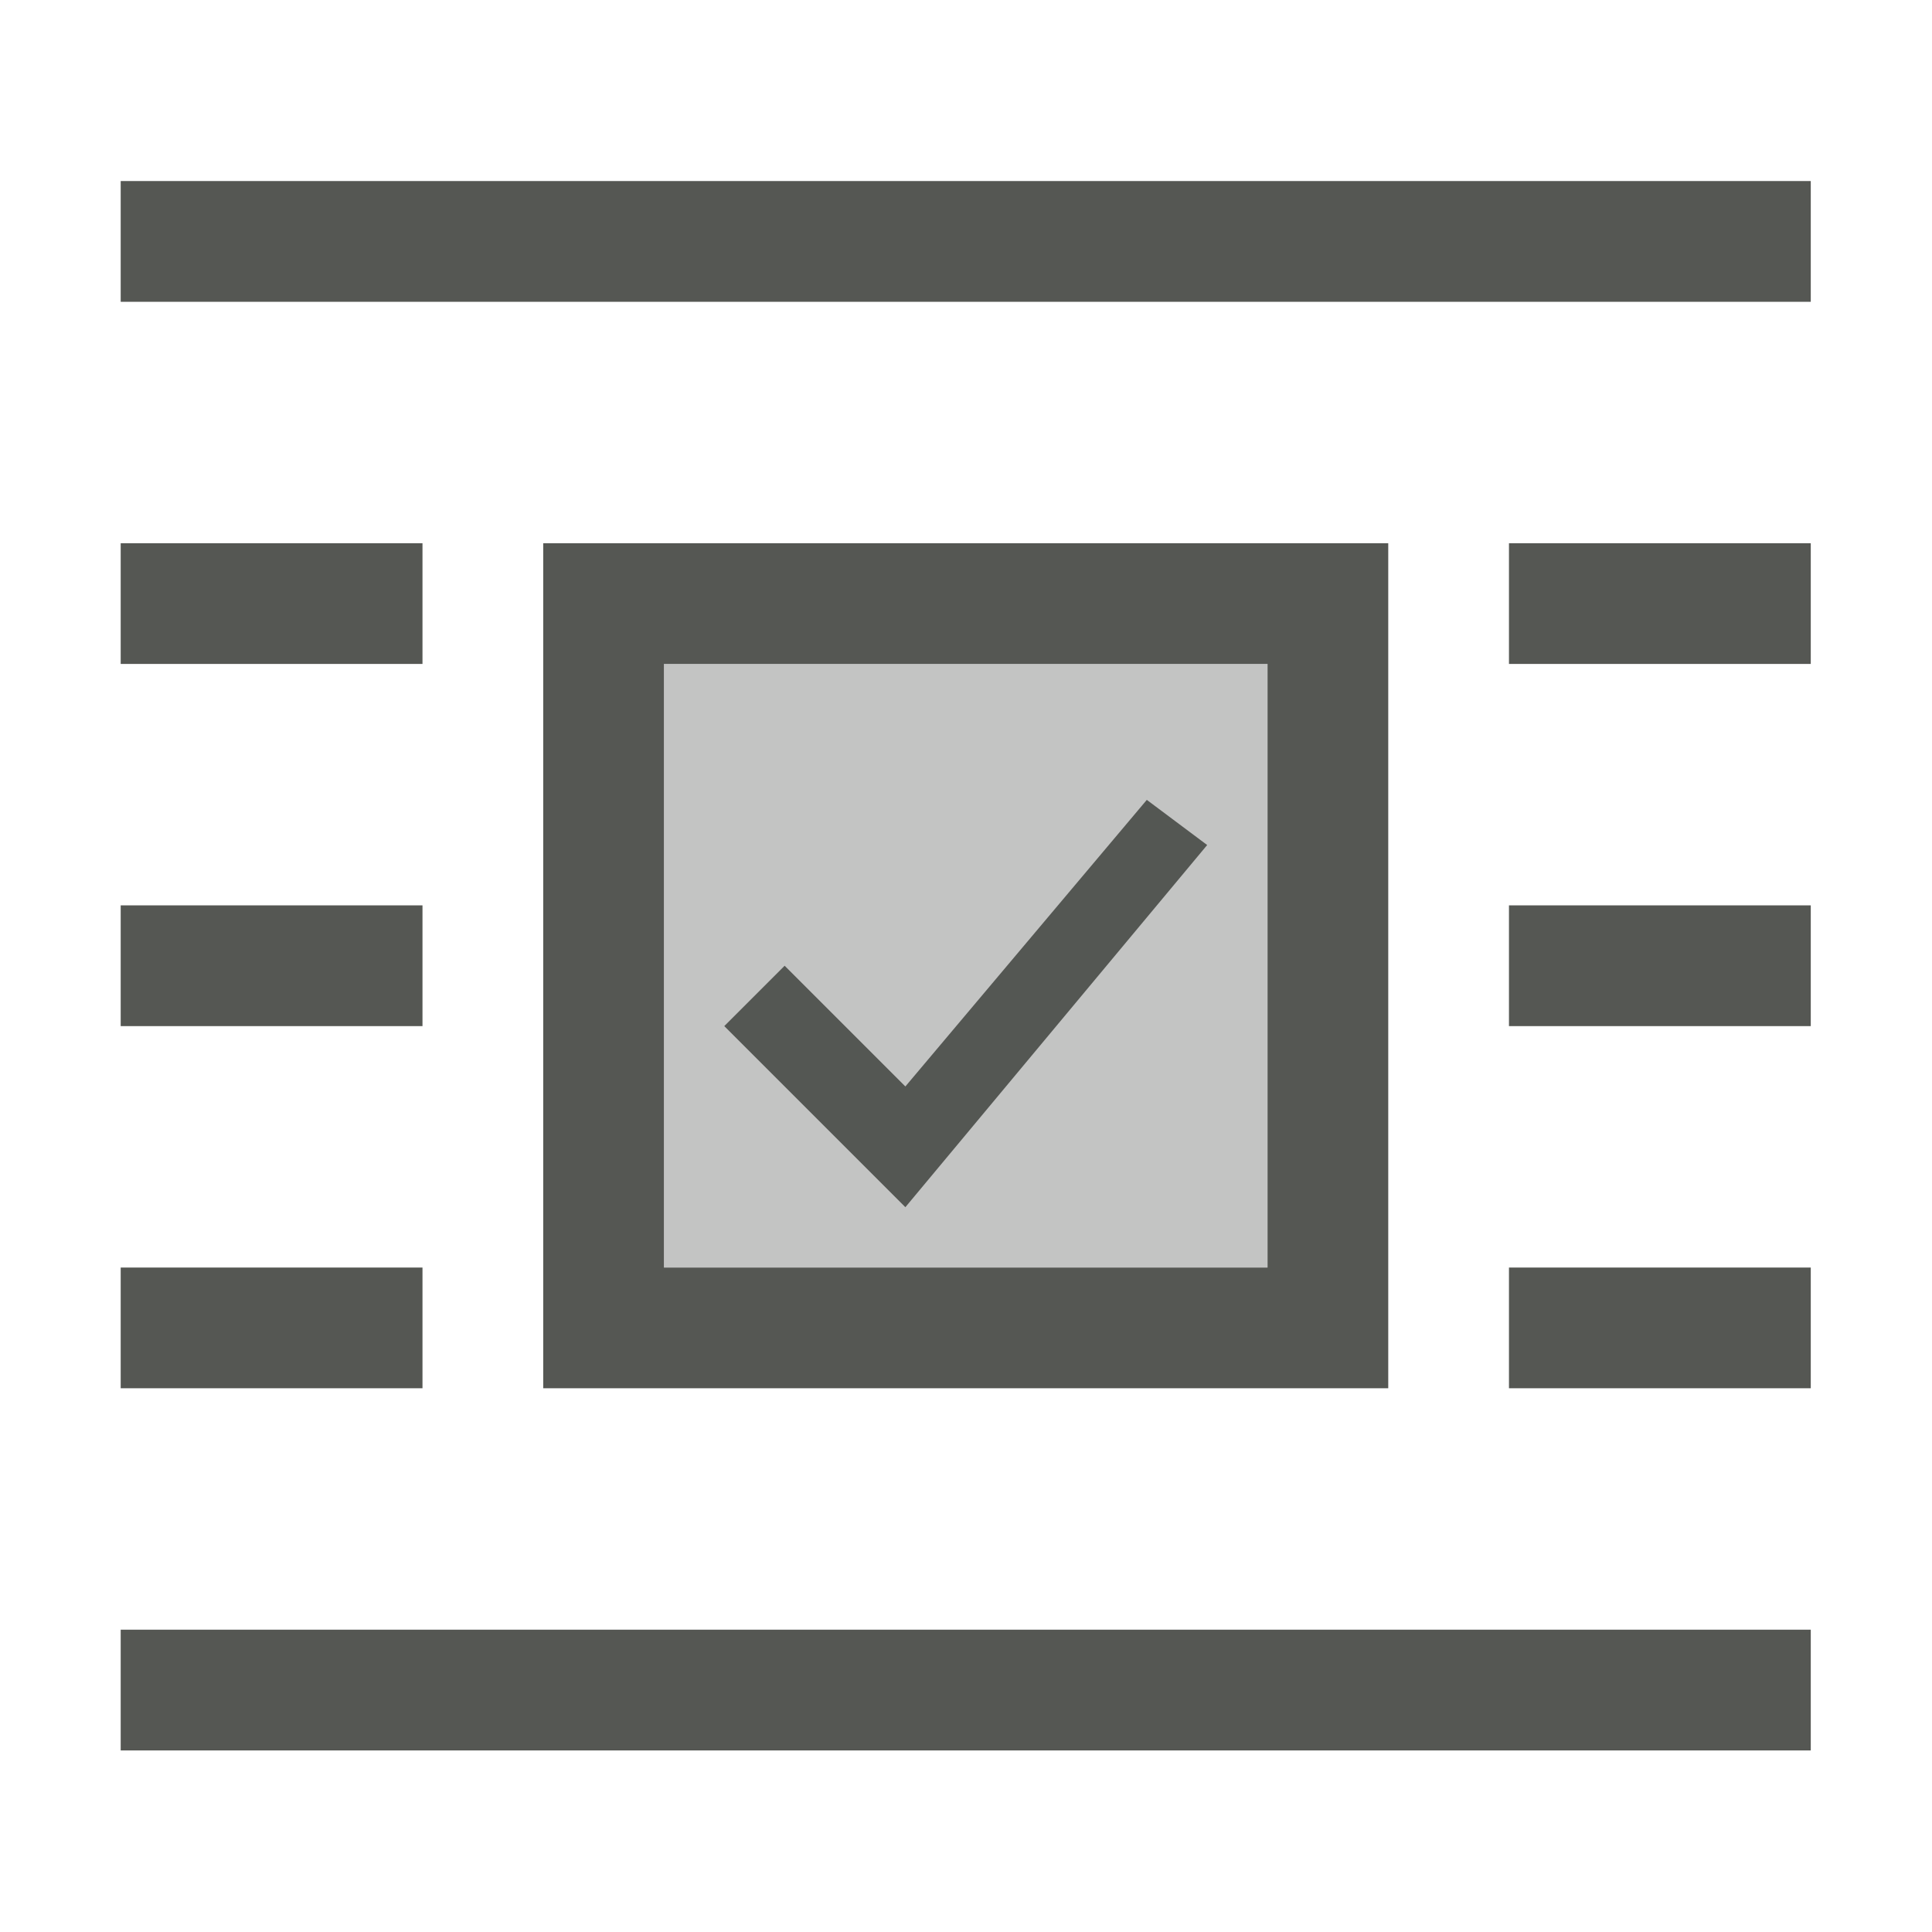 <svg height="32" viewBox="0 0 32 32" width="32" xmlns="http://www.w3.org/2000/svg"><g fill="#555753" transform="matrix(1.333 0 0 1.333 -.667 .333)"><path d="m2 3v2h28v-2zm0 6v2h5v-2zm7 0v14h14v-14zm16 0v2h5v-2zm-14 2h10v10h-10zm8 2.252-4 4.748-2-2-1 1 3 3 5-6zm-17 1.748v2h5v-2zm23 0v2h5v-2zm-23 6v2h5v-2zm23 0v2h5v-2zm-23 6v2h28v-2z" stroke-width="1.333" transform="matrix(.75 0 0 .75 .5 -.25)"/><path d="m8.75 8-0 7.5 7.5 0.0 0-7.5z" opacity=".35"/></g></svg>